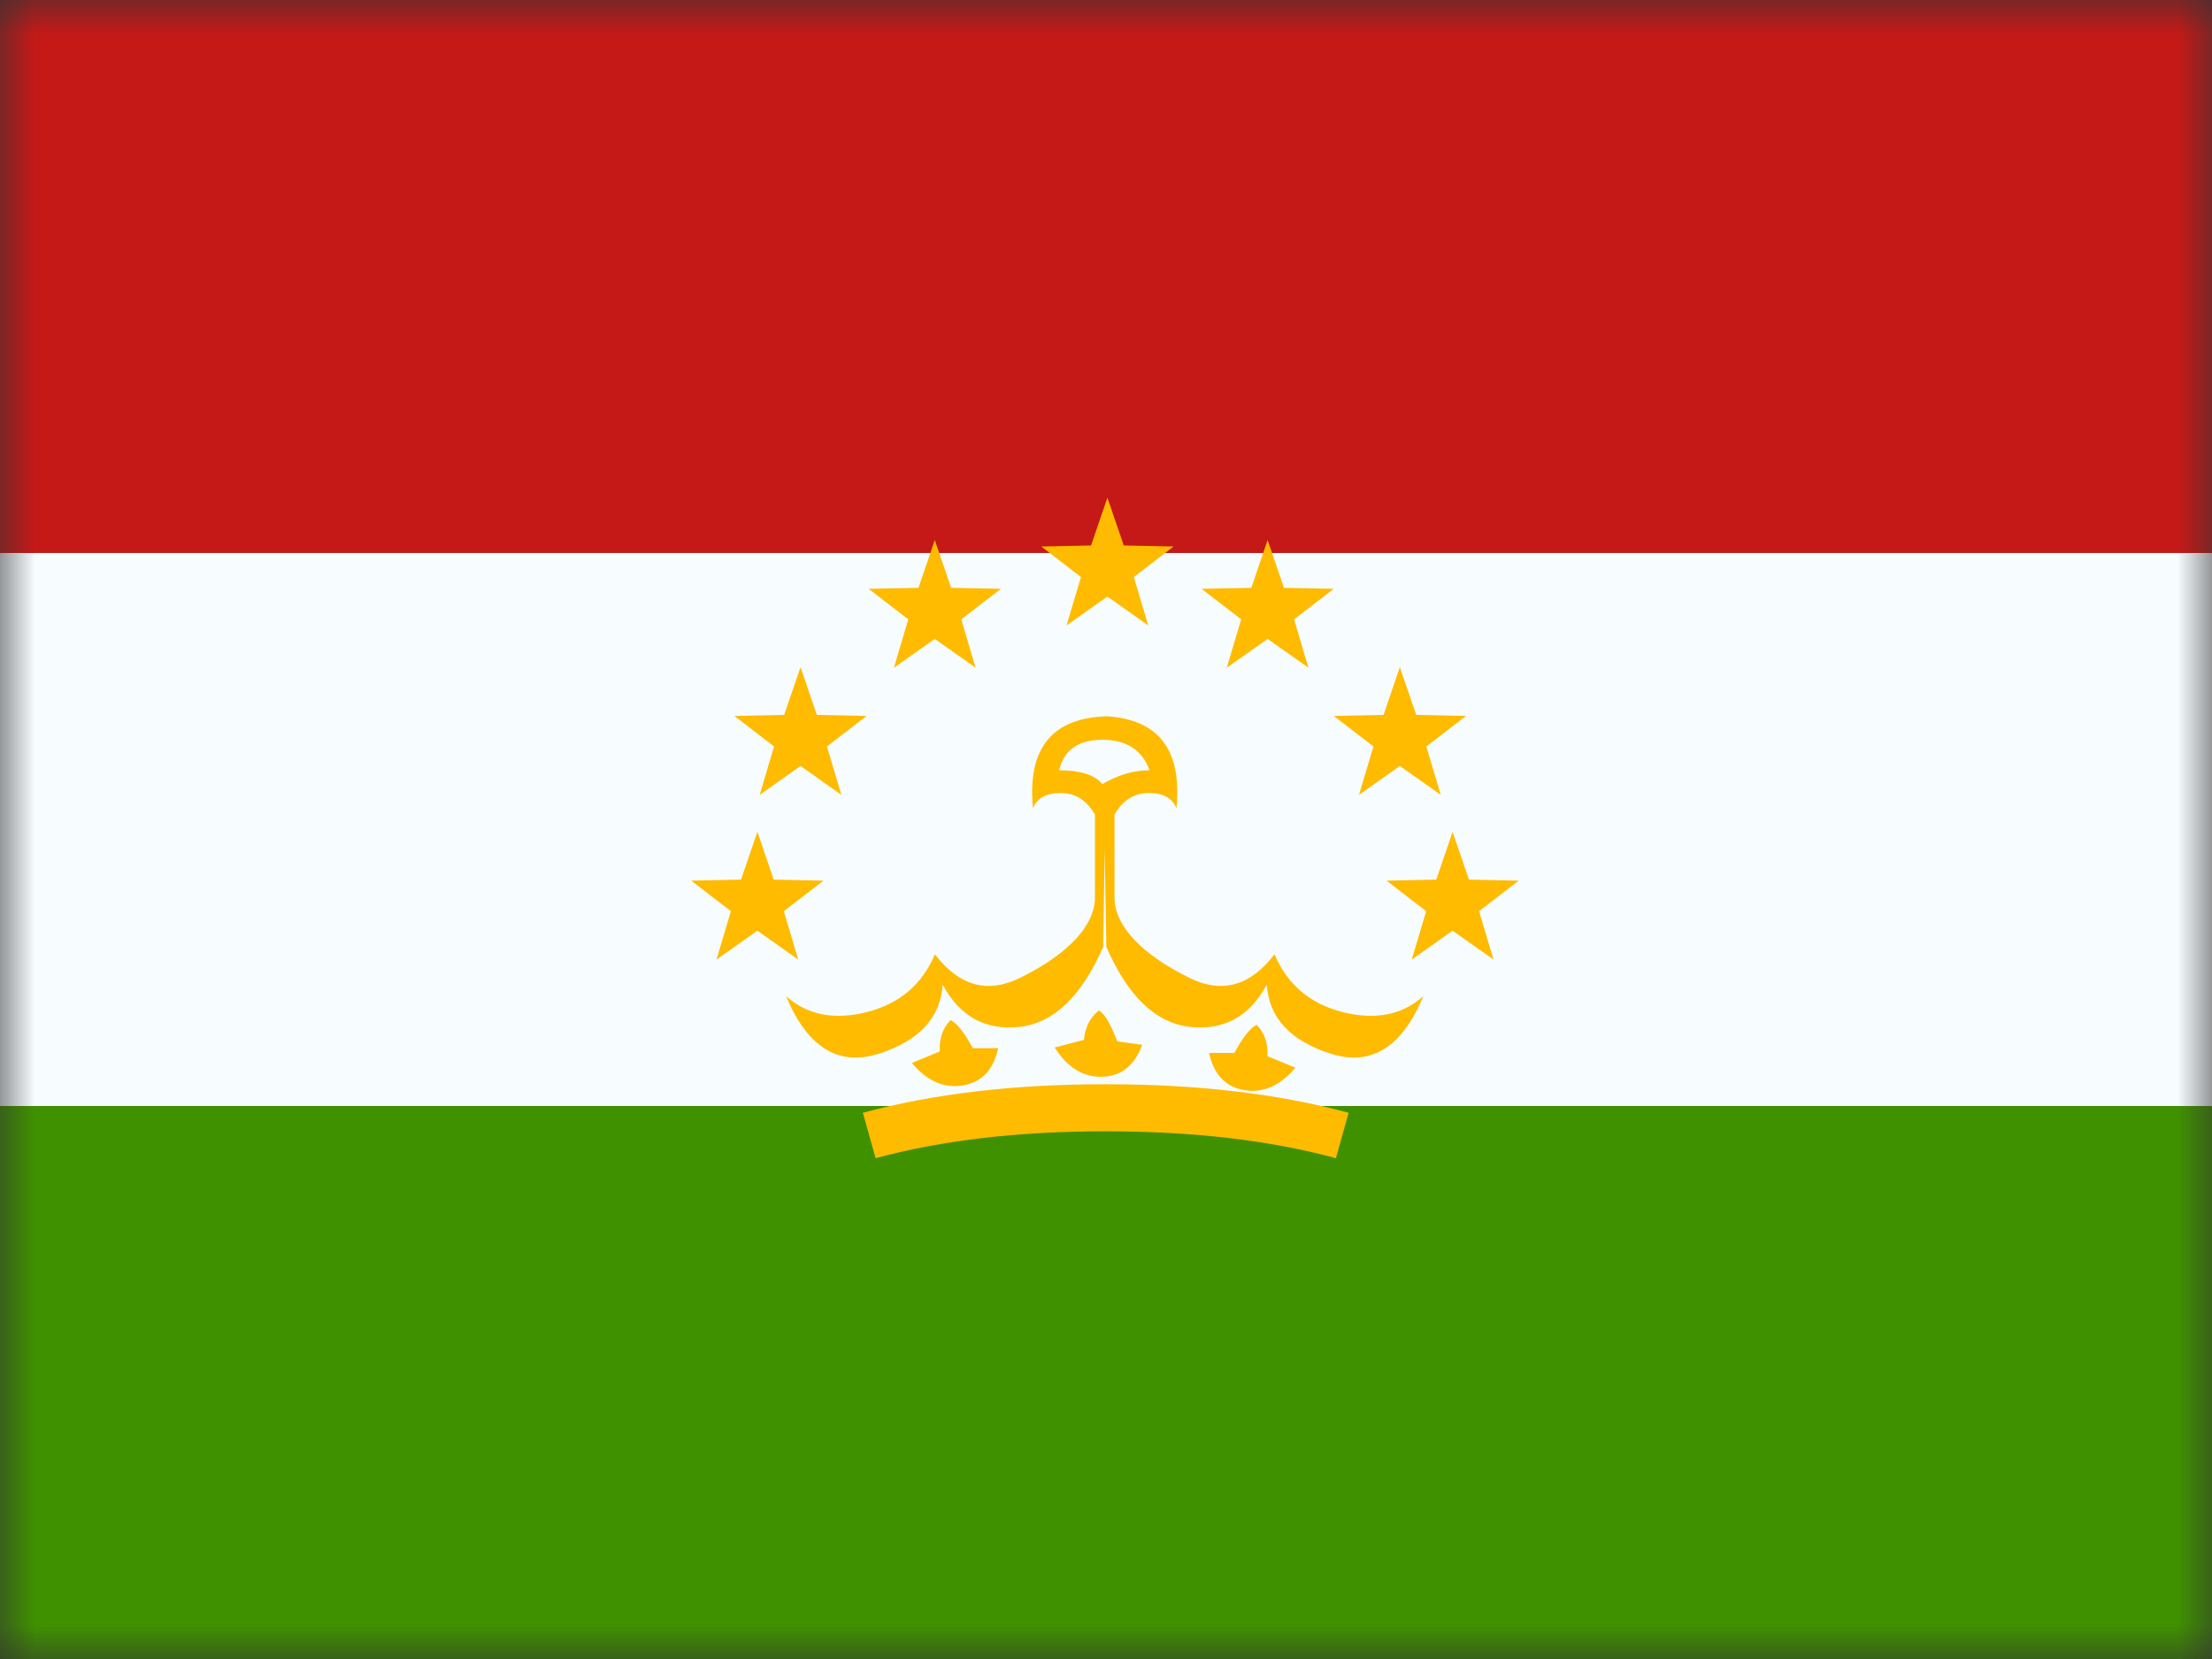 <?xml version="1.0" encoding="UTF-8"?>
<svg width="32px" height="24px" viewBox="0 0 32 24" version="1.1" xmlns="http://www.w3.org/2000/svg" xmlns:xlink="http://www.w3.org/1999/xlink">
    <rect x="0" y="0" width="32" height="24" fill="#333333" stroke="none"/>
    <title>flags/L/TJ - Tajikistan</title>
    <defs>
        <rect id="path-1" x="0" y="0" width="32" height="24"></rect>
    </defs>
    <g id="Symbols" stroke="none" stroke-width="1" fill="none" fill-rule="evenodd">
        <g id="flag">
            <mask id="mask-2" fill="white">
                <use xlink:href="#path-1"></use>
            </mask>
            <g id="mask"></g>
            <g id="contents" mask="url(#mask-2)">
                <polygon id="middle" fill="#F7FCFF" points="0 0 32 0 32 24 0 24"></polygon>
                <rect id="top" fill="#C51918" x="0" y="0" width="32" height="8"></rect>
                <rect id="bottom" fill="#409100" x="0" y="16" width="32" height="8"></rect>
                <g id="mark" transform="translate(10, 7.2)" fill="#FFBB00">
                    <path d="M5.996,8.485 C7.319,8.485 8.49,8.622 9.51,8.898 L9.326,9.555 C8.369,9.296 7.26,9.166 5.996,9.166 C4.733,9.166 3.623,9.296 2.667,9.555 L2.483,8.898 C3.503,8.622 4.674,8.485 5.996,8.485 Z M8.18,7.626 C8.293,7.741 8.345,7.892 8.336,8.079 L8.74,8.246 C8.518,8.508 8.272,8.616 8,8.57 C7.729,8.524 7.559,8.345 7.491,8.032 L7.857,8.032 C7.982,7.803 8.089,7.667 8.18,7.626 Z M3.751,7.557 C3.842,7.599 3.949,7.735 4.074,7.964 L4.074,7.964 L4.44,7.964 C4.372,8.277 4.202,8.456 3.931,8.502 C3.659,8.548 3.413,8.44 3.191,8.178 L3.191,8.178 L3.595,8.011 C3.586,7.824 3.638,7.673 3.751,7.557 Z M5.899,7.417 C5.983,7.471 6.071,7.62 6.162,7.865 L6.162,7.865 L6.524,7.915 C6.413,8.216 6.22,8.369 5.945,8.377 C5.67,8.385 5.441,8.244 5.258,7.953 L5.258,7.953 L5.681,7.844 C5.698,7.658 5.771,7.516 5.899,7.417 Z M0.957,4.834 L1.193,5.525 L1.913,5.54 L1.339,5.982 L1.548,6.682 L0.957,6.264 L0.365,6.682 L0.574,5.982 L-9.64506253e-16,5.54 L0.72,5.525 L0.957,4.834 Z M11.014,4.834 L11.251,5.525 L11.971,5.54 L11.397,5.982 L11.606,6.682 L11.014,6.264 L10.423,6.682 L10.632,5.982 L10.058,5.54 L10.778,5.525 L11.014,4.834 Z M1.581,2.451 L1.817,3.142 L2.537,3.157 L1.963,3.599 L2.172,4.299 L1.581,3.881 L0.99,4.299 L1.198,3.599 L0.624,3.157 L1.344,3.142 L1.581,2.451 Z M10.251,2.451 L10.488,3.142 L11.208,3.157 L10.634,3.599 L10.843,4.299 L10.251,3.881 L9.66,4.299 L9.869,3.599 L9.295,3.157 L10.015,3.142 L10.251,2.451 Z M3.523,0.613 L3.76,1.304 L4.48,1.318 L3.906,1.76 L4.114,2.46 L3.523,2.043 L2.932,2.46 L3.14,1.76 L2.566,1.318 L3.287,1.304 L3.523,0.613 Z M8.338,0.613 L8.575,1.304 L9.295,1.318 L8.721,1.76 L8.929,2.46 L8.338,2.043 L7.747,2.46 L7.956,1.76 L7.382,1.318 L8.102,1.304 L8.338,0.613 Z M6.02,0 L6.257,0.691 L6.977,0.706 L6.403,1.148 L6.611,1.848 L6.02,1.43 L5.429,1.848 L5.638,1.148 L5.064,0.706 L5.784,0.691 L6.02,0 Z" id="Combined-Shape"></path>
                    <path d="M6.013,3.162 C6.766,3.21 7.102,3.652 7.019,4.493 C6.961,4.346 6.827,4.272 6.618,4.272 C6.408,4.272 6.243,4.376 6.123,4.584 L6.123,4.584 L6.123,5.785 C6.123,6.187 6.511,6.606 7.212,6.949 C7.68,7.177 8.088,7.063 8.438,6.606 C8.624,7.044 8.954,7.323 9.426,7.442 C9.898,7.56 10.286,7.483 10.591,7.211 C10.283,7.951 9.836,8.229 9.252,8.044 C8.667,7.858 8.358,7.525 8.326,7.045 C8.076,7.507 7.705,7.71 7.212,7.655 C6.72,7.6 6.317,7.214 6.005,6.499 L6.005,6.499 L5.981,5.077 L5.959,6.499 C5.646,7.214 5.243,7.6 4.751,7.655 C4.258,7.71 3.887,7.507 3.637,7.045 C3.605,7.525 3.296,7.858 2.711,8.044 C2.127,8.229 1.68,7.951 1.372,7.211 C1.677,7.483 2.065,7.56 2.537,7.442 C3.01,7.323 3.339,7.044 3.525,6.606 C3.875,7.063 4.283,7.177 4.751,6.949 C5.452,6.606 5.84,6.187 5.84,5.785 L5.84,4.584 L5.84,4.584 C5.72,4.376 5.555,4.272 5.345,4.272 C5.136,4.272 5.002,4.346 4.944,4.493 C4.862,3.652 5.197,3.21 5.949,3.165 C5.961,3.163 5.972,3.163 5.982,3.163 L6.013,3.162 L6.013,3.162 Z M5.948,3.502 C5.601,3.502 5.392,3.649 5.322,3.943 C5.628,3.943 5.836,4.009 5.948,4.143 C6.175,4.009 6.402,3.943 6.63,3.943 C6.523,3.649 6.295,3.502 5.948,3.502 Z" id="Combined-Shape"></path>
                </g>
            </g>
        </g>
    </g>
</svg>